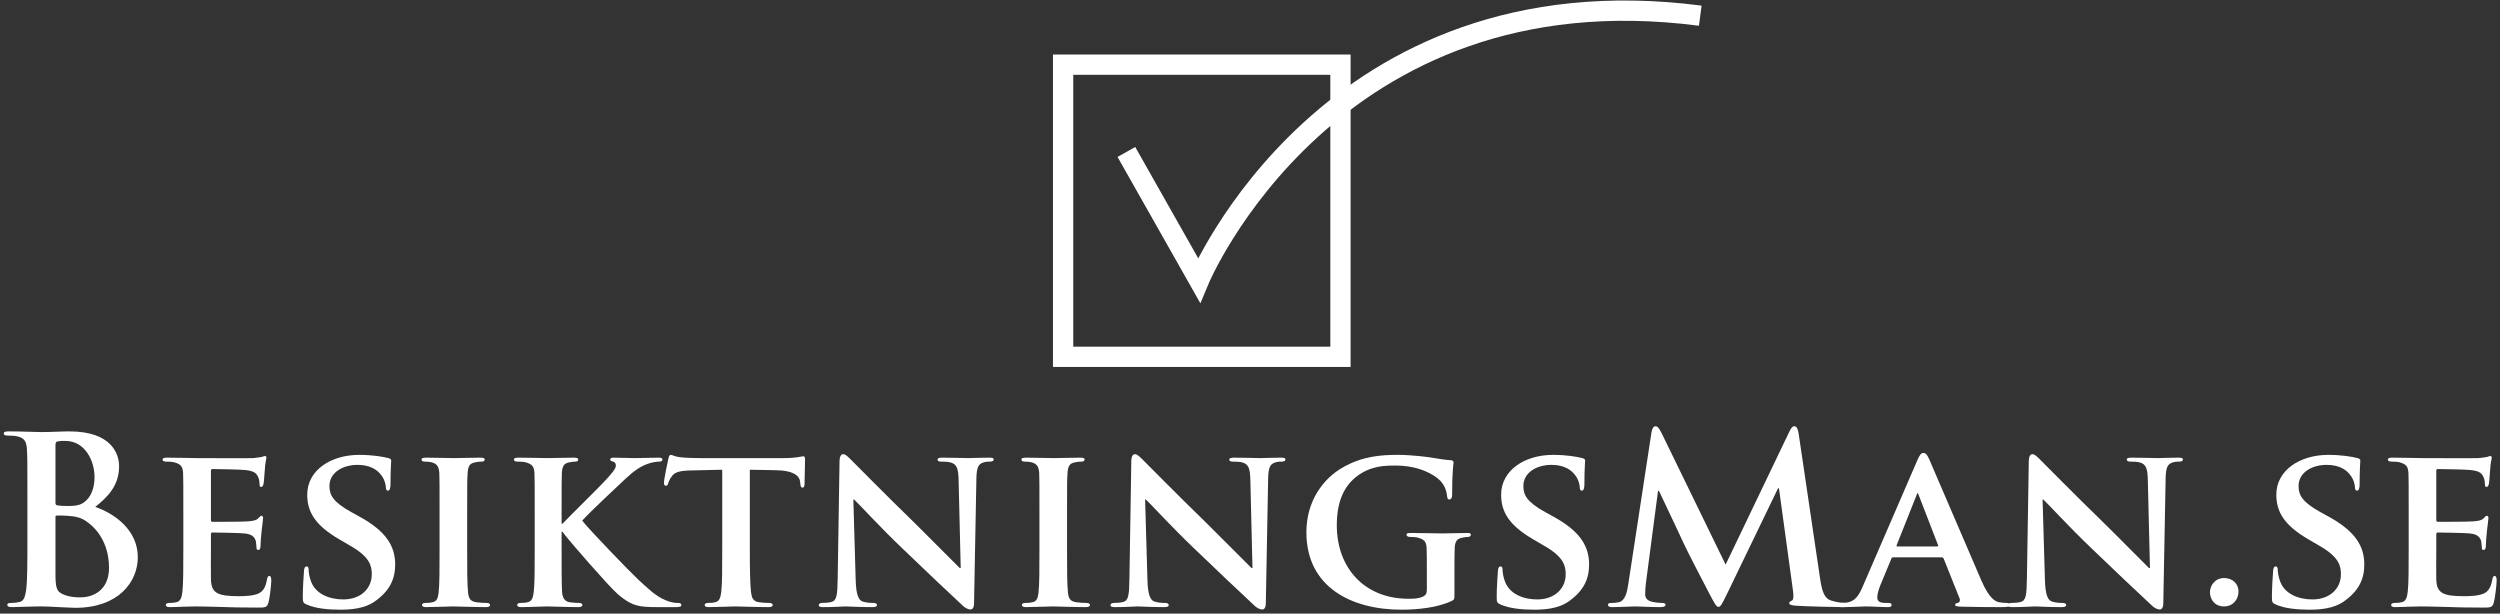 <?xml version="1.0" encoding="UTF-8"?>
<svg width="493px" height="121px" viewBox="0 0 493 121" version="1.1" xmlns="http://www.w3.org/2000/svg" xmlns:xlink="http://www.w3.org/1999/xlink">
    <rect x="0" y="0" width="493" height="121" fill="#333333" stroke="none"/>
    <!-- Generator: Sketch 43.2 (39069) - http://www.bohemiancoding.com/sketch -->
    <title>bm_logo_top</title>
    <desc>Created with Sketch.</desc>
    <defs></defs>
    <g id="Page-1" stroke="none" stroke-width="1" fill="none" fill-rule="evenodd">
        <g id="besiktningsman_se_image-center" transform="translate(-354, -209)">
            <g id="Group">
                <g id="logo" transform="translate(263, 3)">
                    <g id="bm_logo_top" transform="translate(91, 208)">
                        <g id="SIGN" transform="translate(209, 0)" stroke-width="4" stroke="#FFFFFF">
                            <polygon id="Stroke-1" points="0.646 68.364 55.339 68.364 55.339 10.751 0.646 10.751"></polygon>
                            <path d="M13.124,27.968 L27.441,53.267 C27.441,53.267 53.117,-8.392 126.293,1.093" id="Stroke-3"></path>
                        </g>
                        <g id="BM.SE" transform="translate(0, 82)" fill="#FFFFFF">
                            <path d="M17.029,18.807 C16.061,18.12 15,17.802 13.199,17.707 C12.369,17.661 11.908,17.661 11.217,17.661 C11.032,17.661 10.94,17.756 10.94,17.982 L10.94,28.848 C10.94,31.875 11.078,32.654 12.554,33.249 C13.802,33.753 14.862,33.799 15.922,33.799 C17.997,33.799 21.504,32.7 21.504,27.931 C21.504,25.087 20.533,21.242 17.029,18.807 Z M10.94,15.141 C10.94,15.508 11.078,15.6 11.263,15.649 C11.678,15.737 12.369,15.783 13.43,15.783 C14.954,15.783 15.968,15.6 16.752,14.912 C17.951,13.95 18.642,12.297 18.642,10.052 C18.642,6.983 16.844,2.947 12.876,2.947 C12.231,2.947 11.816,2.947 11.355,3.039 C11.032,3.131 10.94,3.314 10.94,3.818 L10.94,15.141 Z M5.405,14.363 C5.405,7.395 5.405,6.112 5.312,4.643 C5.22,3.085 4.851,2.352 3.33,2.031 C2.961,1.939 2.178,1.893 1.529,1.893 C1.022,1.893 0.745,1.802 0.745,1.478 C0.745,1.16 1.068,1.069 1.759,1.069 C4.206,1.069 7.11,1.206 8.036,1.206 C10.295,1.206 12.093,1.069 13.663,1.069 C22.011,1.069 23.486,5.513 23.486,7.945 C23.486,11.702 21.32,13.95 18.781,15.966 C22.564,17.252 27.174,20.505 27.174,25.869 C27.174,30.775 23.348,35.861 14.862,35.861 C14.306,35.861 12.972,35.769 11.632,35.724 C10.249,35.635 8.866,35.586 8.174,35.586 C7.664,35.586 6.649,35.586 5.543,35.635 C4.483,35.635 3.284,35.724 2.359,35.724 C1.759,35.724 1.44,35.586 1.44,35.265 C1.44,35.036 1.621,34.899 2.178,34.899 C2.869,34.899 3.422,34.807 3.837,34.716 C4.759,34.532 4.99,33.524 5.174,32.196 C5.405,30.268 5.405,26.648 5.405,22.43 L5.405,14.363 L5.405,14.363 Z" id="Fill-5"></path>
                            <path d="M36.154,17.527 C36.154,11.61 36.154,10.511 36.108,9.273 C36.016,7.945 35.647,7.532 34.356,7.166 C34.034,7.071 33.342,7.028 32.74,7.028 C32.328,7.028 32.051,6.891 32.051,6.616 C32.051,6.338 32.374,6.249 32.973,6.249 C35.094,6.249 37.679,6.338 38.832,6.338 C40.122,6.338 49.115,6.387 49.899,6.338 C50.637,6.295 51.282,6.158 51.608,6.112 C51.839,6.063 52.069,5.925 52.254,5.925 C52.484,5.925 52.53,6.112 52.53,6.295 C52.53,6.57 52.3,7.028 52.208,8.815 C52.161,9.228 52.069,10.923 51.977,11.381 C51.931,11.564 51.839,12.023 51.516,12.023 C51.239,12.023 51.19,11.839 51.19,11.519 C51.19,11.244 51.144,10.556 50.917,10.098 C50.591,9.411 50.268,8.861 48.24,8.678 C47.548,8.586 42.704,8.495 41.874,8.495 C41.69,8.495 41.598,8.632 41.598,8.861 L41.598,18.489 C41.598,18.715 41.644,18.902 41.874,18.902 C42.796,18.902 48.055,18.902 48.977,18.807 C49.949,18.715 50.548,18.627 50.917,18.211 C51.239,17.936 51.378,17.707 51.562,17.707 C51.747,17.707 51.882,17.891 51.882,18.12 C51.882,18.352 51.793,18.99 51.562,20.967 C51.467,21.743 51.378,23.3 51.378,23.575 C51.378,23.899 51.328,24.449 50.963,24.449 C50.686,24.449 50.591,24.308 50.591,24.125 C50.548,23.713 50.548,23.209 50.452,22.705 C50.225,21.926 49.715,21.33 48.193,21.193 C47.456,21.101 42.842,21.009 41.828,21.009 C41.644,21.009 41.598,21.193 41.598,21.422 L41.598,24.537 C41.598,25.869 41.552,29.168 41.598,30.317 C41.69,32.975 42.935,33.57 47.087,33.57 C48.147,33.57 49.853,33.524 50.917,33.066 C51.931,32.605 52.392,31.78 52.669,30.176 C52.761,29.767 52.853,29.581 53.13,29.581 C53.452,29.581 53.498,30.088 53.498,30.5 C53.498,31.371 53.176,34.032 52.945,34.807 C52.669,35.815 52.3,35.815 50.775,35.815 C47.732,35.815 45.286,35.769 43.303,35.681 C41.321,35.635 39.8,35.586 38.598,35.586 C38.14,35.586 37.264,35.635 36.293,35.635 C35.325,35.681 34.31,35.724 33.48,35.724 C32.973,35.724 32.693,35.586 32.693,35.311 C32.693,35.131 32.835,34.899 33.342,34.899 C33.941,34.899 34.403,34.856 34.771,34.761 C35.601,34.581 35.832,33.845 35.97,32.7 C36.154,31.05 36.154,27.977 36.154,24.4 L36.154,17.527" id="Fill-6"></path>
                            <path d="M60.493,35.22 C59.847,34.945 59.709,34.761 59.709,33.891 C59.709,31.78 59.893,29.352 59.939,28.713 C59.939,28.115 60.124,27.702 60.447,27.702 C60.815,27.702 60.862,28.065 60.862,28.34 C60.862,28.848 61.003,29.672 61.23,30.363 C62.106,33.249 65.152,34.208 67.688,34.208 C71.195,34.208 73.316,32.012 73.316,29.263 C73.316,27.565 72.901,25.869 69.305,23.759 L66.95,22.384 C62.156,19.589 60.585,16.977 60.585,13.538 C60.585,8.769 65.198,5.7 70.826,5.7 C73.454,5.7 75.532,6.063 76.592,6.338 C76.961,6.433 77.145,6.57 77.145,6.845 C77.145,7.346 77.007,8.449 77.007,11.519 C77.007,12.343 76.823,12.759 76.5,12.759 C76.223,12.759 76.085,12.527 76.085,12.068 C76.085,11.702 75.901,10.511 75.025,9.503 C74.425,8.769 73.131,7.67 70.503,7.67 C67.596,7.67 64.968,9.182 64.968,11.839 C64.968,13.584 65.613,14.958 69.259,16.977 L70.918,17.891 C76.269,20.826 77.929,23.804 77.929,27.336 C77.929,30.225 76.823,32.562 73.869,34.624 C71.932,35.999 69.259,36.231 67.089,36.231 C64.737,36.231 62.245,35.999 60.493,35.22" id="Fill-7"></path>
                            <path d="M86.682,17.527 C86.682,11.61 86.682,10.511 86.636,9.273 C86.543,7.945 86.128,7.487 85.253,7.208 C84.792,7.071 84.281,7.028 83.777,7.028 C83.362,7.028 83.129,6.933 83.129,6.57 C83.129,6.338 83.451,6.249 84.097,6.249 C85.621,6.249 88.387,6.338 89.543,6.338 C90.558,6.338 93.185,6.249 94.753,6.249 C95.26,6.249 95.583,6.338 95.583,6.57 C95.583,6.933 95.352,7.028 94.937,7.028 C94.522,7.028 94.2,7.071 93.739,7.166 C92.632,7.346 92.309,7.899 92.217,9.273 C92.125,10.511 92.125,11.61 92.125,17.527 L92.125,24.4 C92.125,28.164 92.125,31.276 92.309,32.929 C92.448,33.983 92.724,34.581 93.923,34.761 C94.476,34.856 95.398,34.899 95.997,34.899 C96.462,34.899 96.646,35.131 96.646,35.311 C96.646,35.586 96.323,35.724 95.859,35.724 C93.185,35.724 90.419,35.586 89.309,35.586 C88.387,35.586 85.621,35.724 84.004,35.724 C83.501,35.724 83.221,35.586 83.221,35.311 C83.221,35.131 83.362,34.899 83.866,34.899 C84.466,34.899 84.93,34.856 85.295,34.761 C86.128,34.581 86.359,34.032 86.497,32.88 C86.682,31.276 86.682,28.164 86.682,24.4 L86.682,17.527" id="Fill-8"></path>
                            <path d="M110.747,19.265 L110.934,19.265 C112.317,17.802 118.218,12.023 119.42,10.694 C120.573,9.411 121.449,8.495 121.449,7.807 C121.449,7.395 121.264,7.12 120.896,7.028 C120.527,6.933 120.342,6.845 120.342,6.616 C120.342,6.338 120.573,6.249 120.988,6.249 C121.864,6.249 124.08,6.338 125.186,6.338 C126.431,6.338 128.69,6.249 129.938,6.249 C130.353,6.249 130.63,6.338 130.63,6.616 C130.63,6.891 130.399,7.028 130.027,7.028 C129.431,7.028 128.413,7.208 127.676,7.487 C126.385,7.945 125.094,8.769 123.385,10.373 C122.094,11.564 116.052,17.252 114.807,18.669 C116.236,20.505 124.218,28.756 125.786,30.225 C127.584,31.829 129.151,33.524 131.321,34.395 C132.52,34.899 133.35,34.899 133.811,34.899 C134.137,34.899 134.364,35.082 134.364,35.311 C134.364,35.586 134.137,35.724 133.396,35.724 L129.846,35.724 C128.644,35.724 127.906,35.724 127.03,35.635 C124.864,35.449 123.527,34.624 121.772,33.109 C120.02,31.6 112.225,22.613 111.349,21.422 L110.934,20.869 L110.747,20.869 L110.747,24.4 C110.747,27.977 110.747,31.05 110.839,32.745 C110.934,33.845 111.3,34.581 112.317,34.761 C112.871,34.856 113.793,34.899 114.3,34.899 C114.623,34.899 114.853,35.131 114.853,35.311 C114.853,35.586 114.53,35.724 114.069,35.724 C111.81,35.724 108.903,35.586 107.888,35.586 C106.966,35.586 104.381,35.724 102.768,35.724 C102.261,35.724 101.984,35.586 101.984,35.311 C101.984,35.131 102.122,34.899 102.63,34.899 C103.229,34.899 103.69,34.856 104.059,34.761 C104.892,34.581 105.119,33.845 105.261,32.7 C105.445,31.05 105.445,27.977 105.445,24.4 L105.445,17.527 C105.445,11.61 105.445,10.511 105.396,9.273 C105.307,7.945 104.935,7.532 103.644,7.166 C103.321,7.071 102.63,7.028 102.03,7.028 C101.615,7.028 101.339,6.891 101.339,6.616 C101.339,6.338 101.661,6.249 102.261,6.249 C104.381,6.249 106.966,6.338 107.935,6.338 C108.903,6.338 111.81,6.249 113.147,6.249 C113.747,6.249 114.023,6.338 114.023,6.616 C114.023,6.891 113.793,7.028 113.47,7.028 C113.055,7.028 112.825,7.071 112.317,7.166 C111.211,7.346 110.885,7.899 110.796,9.273 C110.747,10.511 110.747,11.61 110.747,17.527 L110.747,19.265" id="Fill-9"></path>
                            <path d="M142.422,8.632 L136.379,8.769 C134.025,8.815 133.057,9.09 132.457,9.961 C132.042,10.511 131.858,11.018 131.766,11.289 C131.674,11.61 131.581,11.793 131.305,11.793 C131.028,11.793 130.936,11.564 130.936,11.152 C130.936,10.511 131.72,6.753 131.812,6.433 C131.904,5.925 132.042,5.7 132.273,5.7 C132.596,5.7 133.01,6.02 134.025,6.158 C135.227,6.295 136.748,6.338 138.085,6.338 L154.553,6.338 C155.844,6.338 156.72,6.249 157.322,6.158 C157.965,6.063 158.287,5.975 158.426,5.975 C158.702,5.975 158.752,6.2 158.752,6.796 C158.752,7.624 158.656,10.511 158.656,11.519 C158.613,11.934 158.518,12.163 158.287,12.163 C157.965,12.163 157.872,11.977 157.826,11.381 L157.78,10.969 C157.688,9.961 156.628,8.769 152.986,8.724 L147.865,8.632 L147.865,24.4 C147.865,27.977 147.911,31.05 148.096,32.745 C148.234,33.845 148.464,34.581 149.663,34.761 C150.216,34.856 151.138,34.899 151.738,34.899 C152.199,34.899 152.383,35.131 152.383,35.311 C152.383,35.586 152.06,35.724 151.599,35.724 C148.925,35.724 146.202,35.586 145.05,35.586 C144.128,35.586 141.361,35.724 139.748,35.724 C139.237,35.724 138.961,35.586 138.961,35.311 C138.961,35.131 139.099,34.899 139.61,34.899 C140.206,34.899 140.713,34.856 141.039,34.761 C141.869,34.581 142.099,33.845 142.237,32.7 C142.422,31.05 142.422,27.977 142.422,24.4 L142.422,8.632" id="Fill-10"></path>
                            <path d="M168.742,30.405 C168.835,33.433 169.342,34.349 170.126,34.624 C170.82,34.856 171.601,34.899 172.249,34.899 C172.71,34.899 172.941,35.082 172.941,35.311 C172.941,35.635 172.572,35.724 172.019,35.724 C169.388,35.724 167.498,35.586 166.76,35.586 C166.391,35.586 164.455,35.724 162.377,35.724 C161.824,35.724 161.455,35.681 161.455,35.311 C161.455,35.082 161.732,34.899 162.101,34.899 C162.654,34.899 163.391,34.856 163.945,34.716 C165.008,34.441 165.143,33.384 165.193,29.993 L165.558,6.891 C165.558,6.112 165.835,5.562 166.253,5.562 C166.76,5.562 167.313,6.158 168.005,6.845 C168.512,7.346 174.601,13.538 180.505,19.265 C183.271,21.972 188.668,27.473 189.271,28.023 L189.452,28.023 L189.037,10.694 C188.994,8.311 188.622,7.624 187.654,7.257 C187.055,7.028 186.087,7.028 185.533,7.028 C185.026,7.028 184.888,6.845 184.888,6.616 C184.888,6.295 185.303,6.249 185.902,6.249 C188.023,6.249 190.193,6.338 191.069,6.338 C191.53,6.338 193.051,6.249 195.037,6.249 C195.59,6.249 195.956,6.295 195.956,6.616 C195.956,6.845 195.728,7.028 195.267,7.028 C194.852,7.028 194.526,7.028 194.019,7.166 C192.913,7.487 192.59,8.174 192.544,10.373 L192.083,34.945 C192.083,35.815 191.76,36.185 191.438,36.185 C190.746,36.185 190.193,35.769 189.778,35.36 C187.239,33.02 182.165,28.206 177.923,24.125 C173.494,19.91 169.203,15.187 168.42,14.5 L168.281,14.5 L168.742,30.405" id="Fill-11"></path>
                            <path d="M204.978,17.527 C204.978,11.61 204.978,10.511 204.932,9.273 C204.84,7.945 204.425,7.487 203.549,7.208 C203.085,7.071 202.578,7.028 202.071,7.028 C201.656,7.028 201.425,6.933 201.425,6.57 C201.425,6.338 201.748,6.249 202.393,6.249 C203.915,6.249 206.684,6.338 207.837,6.338 C208.851,6.338 211.482,6.249 213.049,6.249 C213.556,6.249 213.879,6.338 213.879,6.57 C213.879,6.933 213.649,7.028 213.234,7.028 C212.819,7.028 212.496,7.071 212.035,7.166 C210.929,7.346 210.606,7.899 210.514,9.273 C210.422,10.511 210.422,11.61 210.422,17.527 L210.422,24.4 C210.422,28.164 210.422,31.276 210.606,32.929 C210.744,33.983 211.021,34.581 212.22,34.761 C212.773,34.856 213.695,34.899 214.294,34.899 C214.755,34.899 214.943,35.131 214.943,35.311 C214.943,35.586 214.617,35.724 214.156,35.724 C211.482,35.724 208.713,35.586 207.606,35.586 C206.684,35.586 203.915,35.724 202.301,35.724 C201.794,35.724 201.517,35.586 201.517,35.311 C201.517,35.131 201.656,34.899 202.163,34.899 C202.762,34.899 203.226,34.856 203.592,34.761 C204.425,34.581 204.656,34.032 204.794,32.88 C204.978,31.276 204.978,28.164 204.978,24.4 L204.978,17.527" id="Fill-12"></path>
                            <path d="M226.277,30.405 C226.369,33.433 226.877,34.349 227.66,34.624 C228.352,34.856 229.136,34.899 229.781,34.899 C230.242,34.899 230.472,35.082 230.472,35.311 C230.472,35.635 230.104,35.724 229.554,35.724 C226.923,35.724 225.029,35.586 224.292,35.586 C223.926,35.586 221.986,35.724 219.912,35.724 C219.359,35.724 218.99,35.681 218.99,35.311 C218.99,35.082 219.266,34.899 219.635,34.899 C220.189,34.899 220.926,34.856 221.479,34.716 C222.54,34.441 222.678,33.384 222.724,29.993 L223.093,6.891 C223.093,6.112 223.37,5.562 223.788,5.562 C224.292,5.562 224.845,6.158 225.54,6.845 C226.047,7.346 232.135,13.538 238.04,19.265 C240.806,21.972 246.203,27.473 246.802,28.023 L246.987,28.023 L246.572,10.694 C246.526,8.311 246.157,7.624 245.189,7.257 C244.589,7.028 243.621,7.028 243.068,7.028 C242.558,7.028 242.419,6.845 242.419,6.616 C242.419,6.295 242.838,6.249 243.437,6.249 C245.558,6.249 247.728,6.338 248.604,6.338 C249.061,6.338 250.586,6.249 252.568,6.249 C253.121,6.249 253.49,6.295 253.49,6.616 C253.49,6.845 253.26,7.028 252.799,7.028 C252.384,7.028 252.061,7.028 251.554,7.166 C250.448,7.487 250.125,8.174 250.079,10.373 L249.618,34.945 C249.618,35.815 249.295,36.185 248.972,36.185 C248.281,36.185 247.728,35.769 247.309,35.36 C244.774,33.02 239.699,28.206 235.455,24.125 C231.029,19.91 226.738,15.187 225.955,14.5 L225.816,14.5 L226.277,30.405" id="Fill-13"></path>
                            <path d="M286.818,33.109 C286.818,34.166 286.818,34.208 286.311,34.487 C283.591,35.815 279.577,36.231 276.396,36.231 C266.432,36.231 257.62,31.737 257.62,20.967 C257.62,14.726 260.988,10.373 264.726,8.22 C268.598,5.975 272.244,5.7 275.659,5.7 C278.471,5.7 282.024,6.158 282.854,6.338 C283.684,6.475 285.113,6.708 286.081,6.753 C286.542,6.796 286.634,6.933 286.634,7.208 C286.634,7.67 286.357,8.724 286.357,13.626 C286.357,14.225 286.127,14.5 285.804,14.5 C285.528,14.5 285.435,14.317 285.389,13.996 C285.297,13.122 285.067,11.888 284.006,10.785 C282.804,9.548 279.762,7.807 275.194,7.807 C272.981,7.807 270.169,7.853 267.354,10.098 C265.095,11.934 263.616,14.824 263.616,19.589 C263.616,27.977 269.059,34.074 277.733,34.074 C278.793,34.074 279.623,34.074 280.591,33.659 C281.191,33.384 281.375,32.975 281.375,32.287 L281.375,28.713 C281.375,26.786 281.375,25.32 281.329,24.125 C281.286,22.796 280.868,22.384 279.577,22.017 C279.254,21.926 278.563,21.88 278.01,21.88 C277.641,21.88 277.364,21.697 277.364,21.468 C277.364,21.144 277.687,21.101 278.24,21.101 C280.361,21.101 283.269,21.193 284.467,21.193 C285.758,21.193 287.879,21.101 289.219,21.101 C289.772,21.101 290.049,21.144 290.049,21.468 C290.049,21.697 289.818,21.88 289.542,21.88 C289.219,21.88 288.896,21.926 288.432,22.017 C287.326,22.197 286.914,22.751 286.865,24.125 C286.818,25.32 286.818,26.877 286.818,28.802 L286.818,33.109" id="Fill-14"></path>
                            <path d="M295.933,35.22 C295.285,34.945 295.146,34.761 295.146,33.891 C295.146,31.78 295.334,29.352 295.38,28.713 C295.38,28.115 295.565,27.702 295.887,27.702 C296.256,27.702 296.302,28.065 296.302,28.34 C296.302,28.848 296.44,29.672 296.671,30.363 C297.547,33.249 300.59,34.208 303.129,34.208 C306.632,34.208 308.756,32.012 308.756,29.263 C308.756,27.565 308.341,25.869 304.742,23.759 L302.391,22.384 C297.593,19.589 296.026,16.977 296.026,13.538 C296.026,8.769 300.636,5.7 306.263,5.7 C308.895,5.7 310.969,6.063 312.029,6.338 C312.398,6.433 312.583,6.57 312.583,6.845 C312.583,7.346 312.444,8.449 312.444,11.519 C312.444,12.343 312.26,12.759 311.941,12.759 C311.661,12.759 311.522,12.527 311.522,12.068 C311.522,11.702 311.338,10.511 310.462,9.503 C309.863,8.769 308.572,7.67 305.941,7.67 C303.036,7.67 300.409,9.182 300.409,11.839 C300.409,13.584 301.051,14.958 304.696,16.977 L306.356,17.891 C311.707,20.826 313.37,23.804 313.37,27.336 C313.37,30.225 312.26,32.562 309.309,34.624 C307.373,35.999 304.696,36.231 302.529,36.231 C300.175,36.231 297.685,35.999 295.933,35.22" id="Fill-15"></path>
                            <path d="M325.672,1.252 C325.81,0.47 326.087,0.057 326.456,0.057 C326.825,0.057 327.101,0.29 327.701,1.478 L340.293,27.336 L352.839,1.16 C353.208,0.427 353.438,0.057 353.853,0.057 C354.268,0.057 354.548,0.519 354.687,1.478 L358.882,29.813 C359.297,32.7 359.758,34.032 361.144,34.441 C362.481,34.856 363.403,34.899 364.002,34.899 C364.417,34.899 364.74,34.945 364.74,35.22 C364.74,35.586 364.187,35.724 363.541,35.724 C362.385,35.724 356.023,35.586 354.176,35.449 C353.116,35.36 352.839,35.22 352.839,34.945 C352.839,34.716 353.024,34.581 353.346,34.441 C353.623,34.349 353.761,33.753 353.577,32.471 L350.811,12.297 L350.626,12.297 L340.57,33.109 C339.509,35.265 339.279,35.681 338.864,35.681 C338.449,35.681 337.988,34.761 337.25,33.384 C336.141,31.276 332.499,24.263 331.945,22.98 C331.53,22.017 328.761,16.241 327.147,12.801 L326.963,12.801 L324.566,31.05 C324.47,31.875 324.427,32.471 324.427,33.204 C324.427,34.074 325.027,34.487 325.81,34.67 C326.64,34.856 327.286,34.899 327.747,34.899 C328.116,34.899 328.438,34.991 328.438,35.22 C328.438,35.635 328.023,35.724 327.332,35.724 C325.396,35.724 323.318,35.586 322.488,35.586 C321.612,35.586 319.399,35.724 317.924,35.724 C317.46,35.724 317.091,35.635 317.091,35.22 C317.091,34.991 317.367,34.899 317.828,34.899 C318.197,34.899 318.523,34.899 319.215,34.761 C320.506,34.487 320.874,32.7 321.105,31.142 L325.672,1.252" id="Fill-16"></path>
                            <path d="M382.008,23.759 C382.196,23.759 382.242,23.67 382.196,23.529 L378.366,13.626 C378.32,13.492 378.274,13.263 378.182,13.263 C378.044,13.263 377.997,13.492 377.951,13.626 L374.029,23.484 C373.937,23.67 374.029,23.759 374.168,23.759 L382.008,23.759 Z M373.338,25.912 C373.107,25.912 373.061,25.961 372.969,26.187 L370.802,31.417 C370.387,32.379 370.2,33.341 370.2,33.799 C370.2,34.487 370.572,34.899 371.817,34.899 L372.416,34.899 C372.923,34.899 373.015,35.082 373.015,35.311 C373.015,35.635 372.785,35.724 372.37,35.724 C371.033,35.724 369.143,35.586 367.849,35.586 C367.434,35.586 365.267,35.724 363.143,35.724 C362.639,35.724 362.405,35.635 362.405,35.311 C362.405,35.082 362.544,34.899 362.866,34.899 C363.238,34.899 363.696,34.856 364.068,34.856 C365.912,34.581 366.604,33.384 367.434,31.417 L378.044,6.891 C378.505,5.788 378.827,5.33 379.242,5.33 C379.842,5.33 380.026,5.7 380.441,6.57 C381.409,8.724 388.192,24.675 390.774,30.592 C392.342,34.12 393.497,34.624 394.235,34.761 C394.831,34.856 395.295,34.899 395.756,34.899 C396.125,34.899 396.31,35.036 396.31,35.311 C396.31,35.635 396.079,35.724 394.555,35.724 C393.125,35.724 390.175,35.724 386.76,35.635 C386.022,35.586 385.561,35.586 385.561,35.311 C385.561,35.082 385.654,34.945 386.069,34.899 C386.345,34.856 386.622,34.487 386.437,34.032 L383.302,26.187 C383.21,25.961 383.072,25.912 382.888,25.912 L373.338,25.912 L373.338,25.912 Z" id="Fill-17"></path>
                            <path d="M403.261,30.405 C403.35,33.433 403.86,34.349 404.644,34.624 C405.336,34.856 406.116,34.899 406.765,34.899 C407.226,34.899 407.453,35.082 407.453,35.311 C407.453,35.635 407.088,35.724 406.534,35.724 C403.903,35.724 402.013,35.586 401.275,35.586 C400.907,35.586 398.97,35.724 396.893,35.724 C396.339,35.724 395.97,35.681 395.97,35.311 C395.97,35.082 396.247,34.899 396.616,34.899 C397.169,34.899 397.91,34.856 398.463,34.716 C399.524,34.441 399.659,33.384 399.708,29.993 L400.077,6.891 C400.077,6.112 400.353,5.562 400.768,5.562 C401.275,5.562 401.829,6.158 402.52,6.845 C403.031,7.346 409.116,13.538 415.02,19.265 C417.79,21.972 423.187,27.473 423.783,28.023 L423.971,28.023 L423.552,10.694 C423.506,8.311 423.141,7.624 422.169,7.257 C421.573,7.028 420.602,7.028 420.049,7.028 C419.542,7.028 419.403,6.845 419.403,6.616 C419.403,6.295 419.818,6.249 420.421,6.249 C422.541,6.249 424.708,6.338 425.584,6.338 C426.045,6.338 427.567,6.249 429.552,6.249 C430.105,6.249 430.474,6.295 430.474,6.616 C430.474,6.845 430.24,7.028 429.783,7.028 C429.368,7.028 429.045,7.028 428.538,7.166 C427.432,7.487 427.106,8.174 427.063,10.373 L426.602,34.945 C426.602,35.815 426.276,36.185 425.953,36.185 C425.265,36.185 424.708,35.769 424.293,35.36 C421.754,33.02 416.683,28.206 412.439,24.125 C408.01,19.91 403.722,15.187 402.935,14.5 L402.797,14.5 L403.261,30.405" id="Fill-18"></path>
                            <path d="M435.802,32.791 C435.802,31.646 436.632,29.993 438.614,29.993 C440.185,29.993 441.43,31.05 441.43,32.654 C441.43,34.257 440.32,35.586 438.572,35.586 C436.632,35.586 435.802,34.074 435.802,32.791" id="Fill-19"></path>
                            <path d="M448.803,35.22 C448.157,34.945 448.019,34.761 448.019,33.891 C448.019,31.78 448.204,29.352 448.25,28.713 C448.25,28.115 448.434,27.702 448.757,27.702 C449.126,27.702 449.172,28.065 449.172,28.34 C449.172,28.848 449.31,29.672 449.544,30.363 C450.416,33.249 453.459,34.208 456.001,34.208 C459.505,34.208 461.629,32.012 461.629,29.263 C461.629,27.565 461.211,25.869 457.615,23.759 L455.26,22.384 C450.463,19.589 448.892,16.977 448.892,13.538 C448.892,8.769 453.509,5.7 459.136,5.7 C461.764,5.7 463.842,6.063 464.902,6.338 C465.268,6.433 465.455,6.57 465.455,6.845 C465.455,7.346 465.317,8.449 465.317,11.519 C465.317,12.343 465.133,12.759 464.81,12.759 C464.53,12.759 464.392,12.527 464.392,12.068 C464.392,11.702 464.211,10.511 463.331,9.503 C462.735,8.769 461.441,7.67 458.81,7.67 C455.906,7.67 453.278,9.182 453.278,11.839 C453.278,13.584 453.923,14.958 457.569,16.977 L459.228,17.891 C464.579,20.826 466.239,23.804 466.239,27.336 C466.239,30.225 465.133,32.562 462.182,34.624 C460.243,35.999 457.569,36.231 455.399,36.231 C453.048,36.231 450.555,35.999 448.803,35.22" id="Fill-20"></path>
                            <path d="M474.992,17.527 C474.992,11.61 474.992,10.511 474.946,9.273 C474.85,7.945 474.485,7.532 473.191,7.166 C472.871,7.071 472.176,7.028 471.577,7.028 C471.162,7.028 470.886,6.891 470.886,6.616 C470.886,6.338 471.212,6.249 471.808,6.249 C473.932,6.249 476.513,6.338 477.669,6.338 C478.957,6.338 487.953,6.387 488.737,6.338 C489.478,6.295 490.12,6.158 490.442,6.112 C490.673,6.063 490.903,5.925 491.091,5.925 C491.318,5.925 491.368,6.112 491.368,6.295 C491.368,6.57 491.137,7.028 491.042,8.815 C490.999,9.228 490.903,10.923 490.815,11.381 C490.765,11.564 490.673,12.023 490.35,12.023 C490.074,12.023 490.031,11.839 490.031,11.519 C490.031,11.244 489.981,10.556 489.754,10.098 C489.428,9.411 489.102,8.861 487.077,8.678 C486.382,8.586 481.542,8.495 480.712,8.495 C480.527,8.495 480.435,8.632 480.435,8.861 L480.435,18.489 C480.435,18.715 480.478,18.902 480.712,18.902 C481.634,18.902 486.893,18.902 487.815,18.807 C488.783,18.715 489.382,18.627 489.754,18.211 C490.074,17.936 490.212,17.707 490.396,17.707 C490.584,17.707 490.719,17.891 490.719,18.12 C490.719,18.352 490.627,18.99 490.396,20.967 C490.307,21.743 490.212,23.3 490.212,23.575 C490.212,23.899 490.166,24.449 489.797,24.449 C489.52,24.449 489.428,24.308 489.428,24.125 C489.382,23.713 489.382,23.209 489.29,22.705 C489.059,21.926 488.549,21.33 487.031,21.193 C486.293,21.101 481.68,21.009 480.666,21.009 C480.478,21.009 480.435,21.193 480.435,21.422 L480.435,24.537 C480.435,25.869 480.389,29.168 480.435,30.317 C480.527,32.975 481.772,33.57 485.925,33.57 C486.985,33.57 488.691,33.524 489.754,33.066 C490.765,32.605 491.226,31.78 491.503,30.176 C491.595,29.767 491.69,29.581 491.967,29.581 C492.287,29.581 492.336,30.088 492.336,30.5 C492.336,31.371 492.01,34.032 491.779,34.807 C491.503,35.815 491.137,35.815 489.613,35.815 C486.57,35.815 484.127,35.769 482.141,35.681 C480.159,35.635 478.634,35.586 477.435,35.586 C476.974,35.586 476.098,35.635 475.127,35.635 C474.162,35.681 473.148,35.724 472.318,35.724 C471.808,35.724 471.531,35.586 471.531,35.311 C471.531,35.131 471.669,34.899 472.176,34.899 C472.776,34.899 473.237,34.856 473.606,34.761 C474.439,34.581 474.669,33.845 474.807,32.7 C474.992,31.05 474.992,27.977 474.992,24.4 L474.992,17.527" id="Fill-21"></path>
                        </g>
                    </g>
                </g>
            </g>
        </g>
    </g>
</svg>